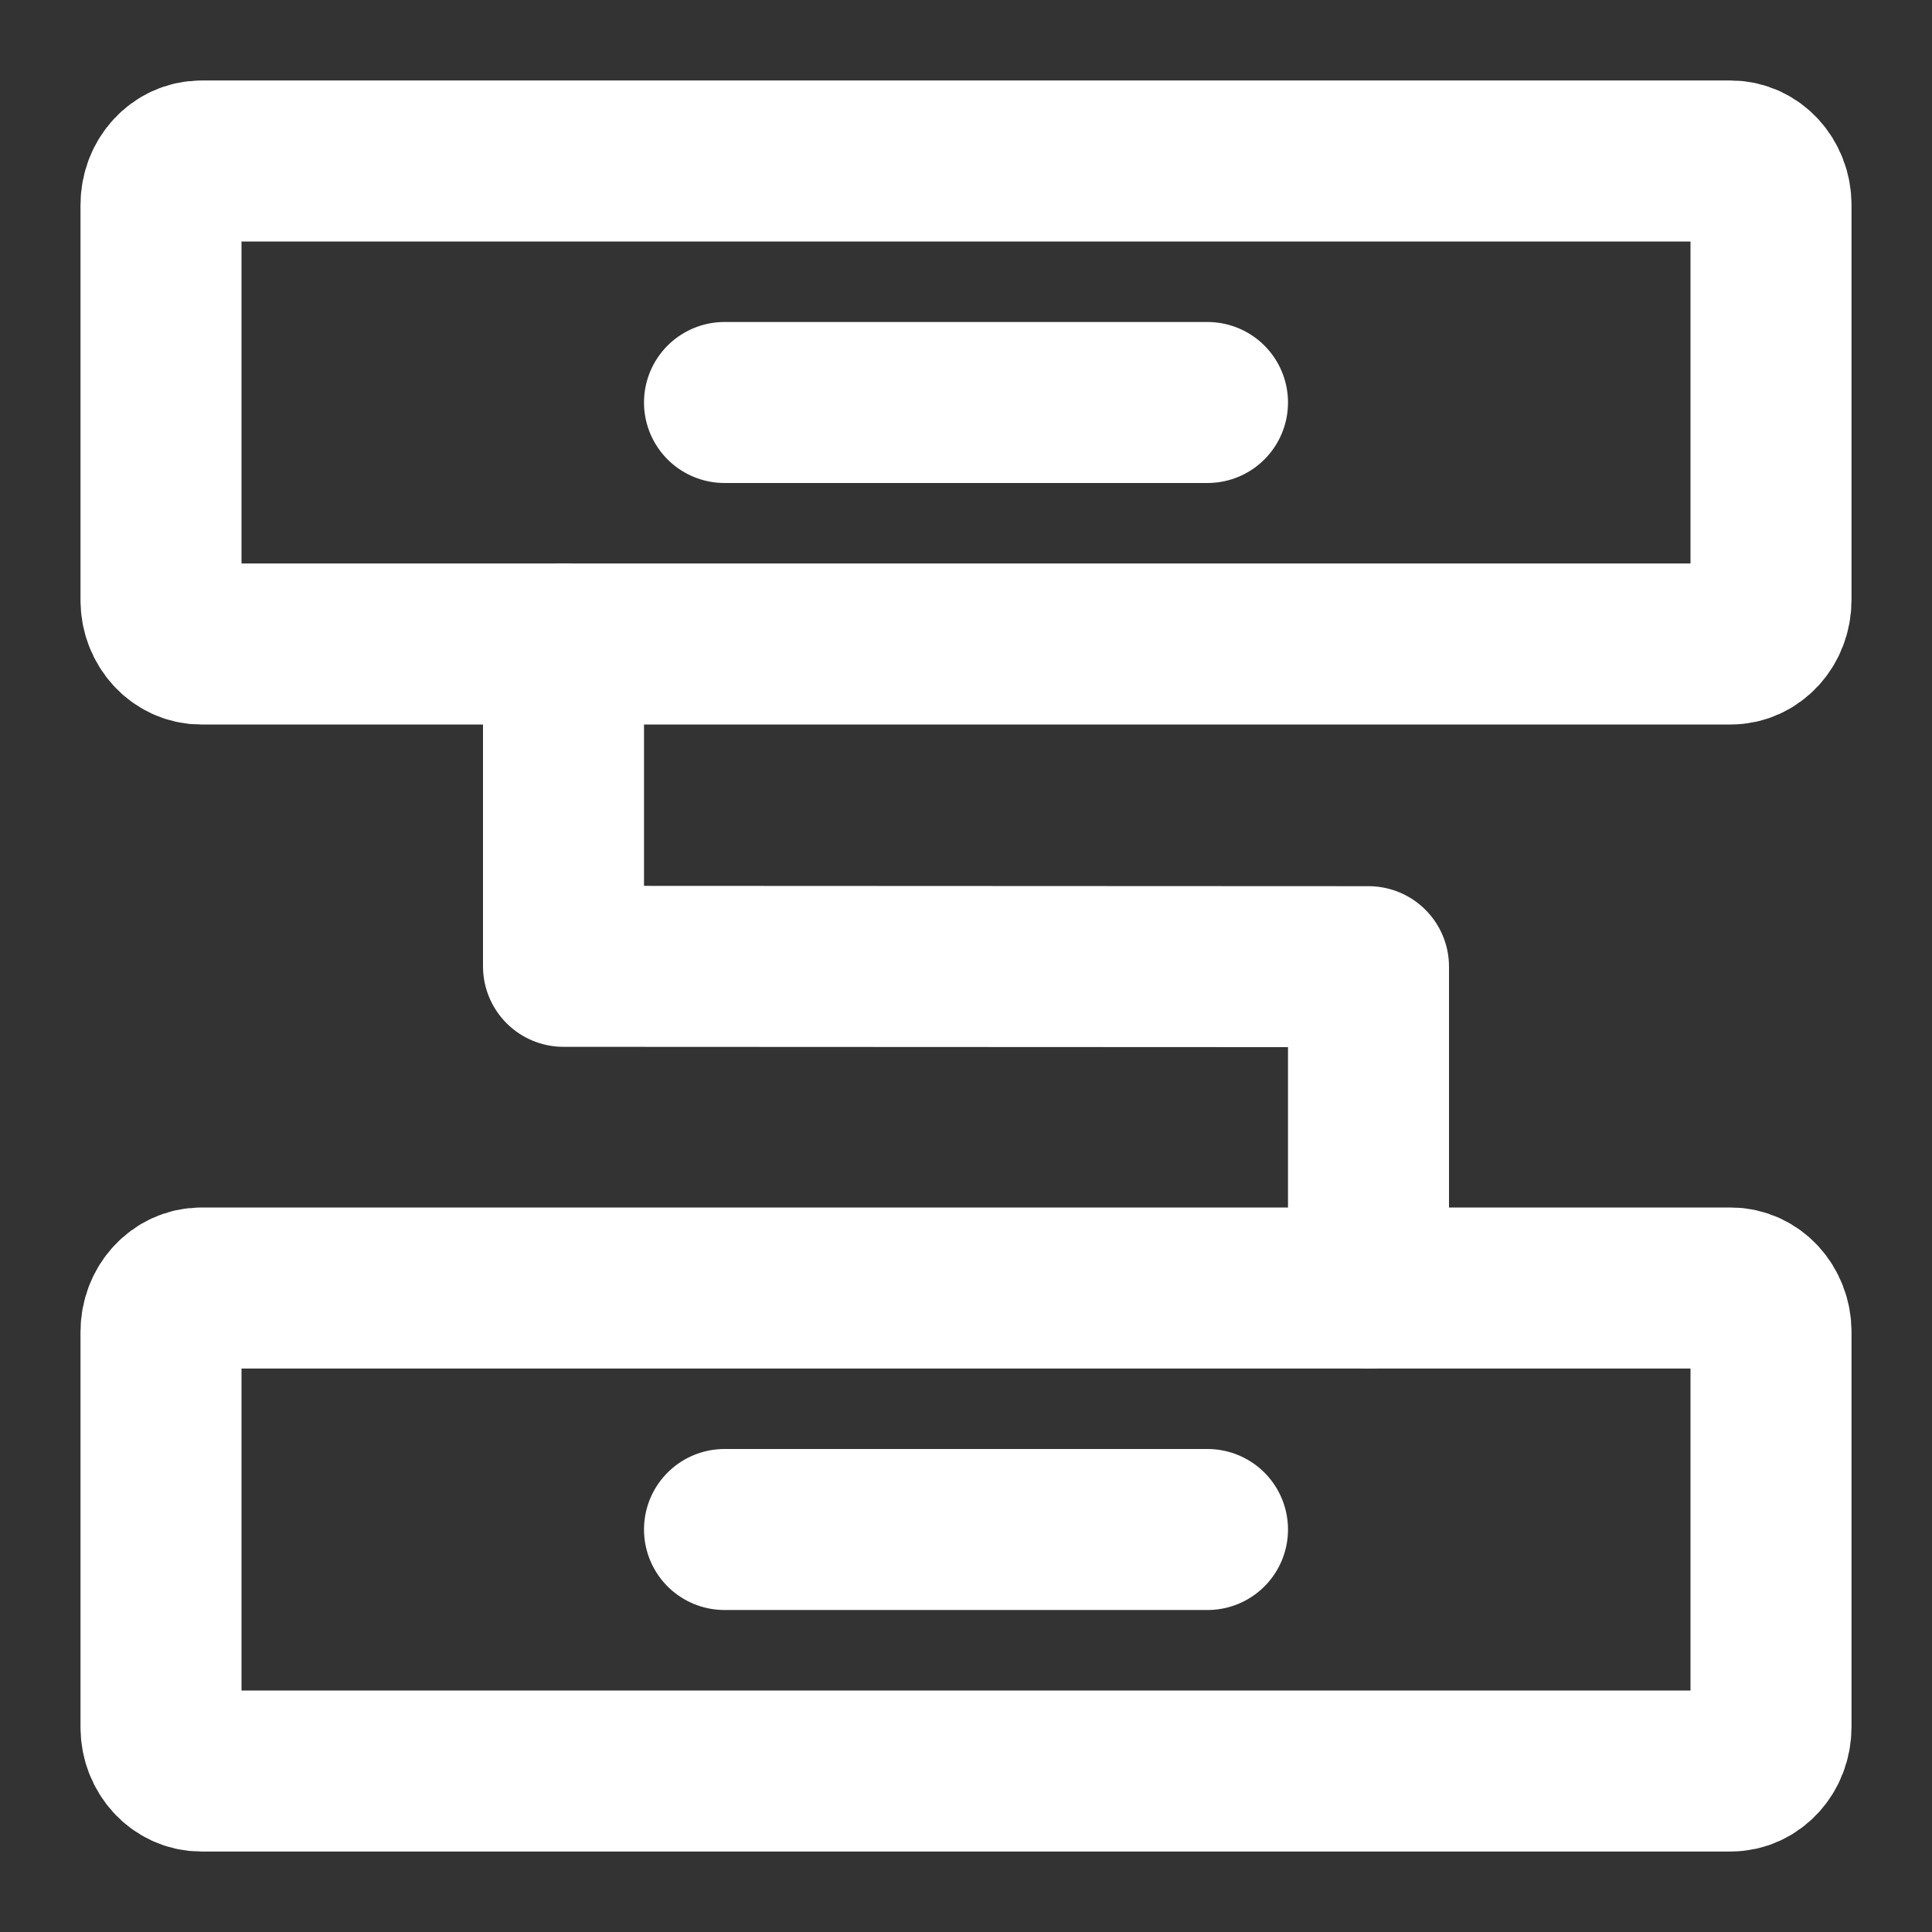 <?xml version="1.0" encoding="UTF-8"?><svg width="28" height="28" viewBox="0 0 48 48" fill="none" xmlns="http://www.w3.org/2000/svg"><rect x="0" y="0" width="48" height="48" fill="#333333" stroke="none"/><path d="M43 4H5C4.448 4 4 4.488 4 5.091V14.909C4 15.512 4.448 16 5 16H43C43.552 16 44 15.512 44 14.909V5.091C44 4.488 43.552 4 43 4Z" fill="none" stroke="#ffffff" stroke-width="4" stroke-linejoin="round"/><path d="M43 32H5C4.448 32 4 32.488 4 33.091V42.909C4 43.512 4.448 44 5 44H43C43.552 44 44 43.512 44 42.909V33.091C44 32.488 43.552 32 43 32Z" fill="none" stroke="#ffffff" stroke-width="4" stroke-linejoin="round"/><path d="M14 16V24.008L34 24.017V32" stroke="#ffffff" stroke-width="4" stroke-linecap="round" stroke-linejoin="round"/><path d="M18 38H30" stroke="#ffffff" stroke-width="4" stroke-linecap="round" stroke-linejoin="round"/><path d="M18 10H30" stroke="#ffffff" stroke-width="4" stroke-linecap="round" stroke-linejoin="round"/></svg>